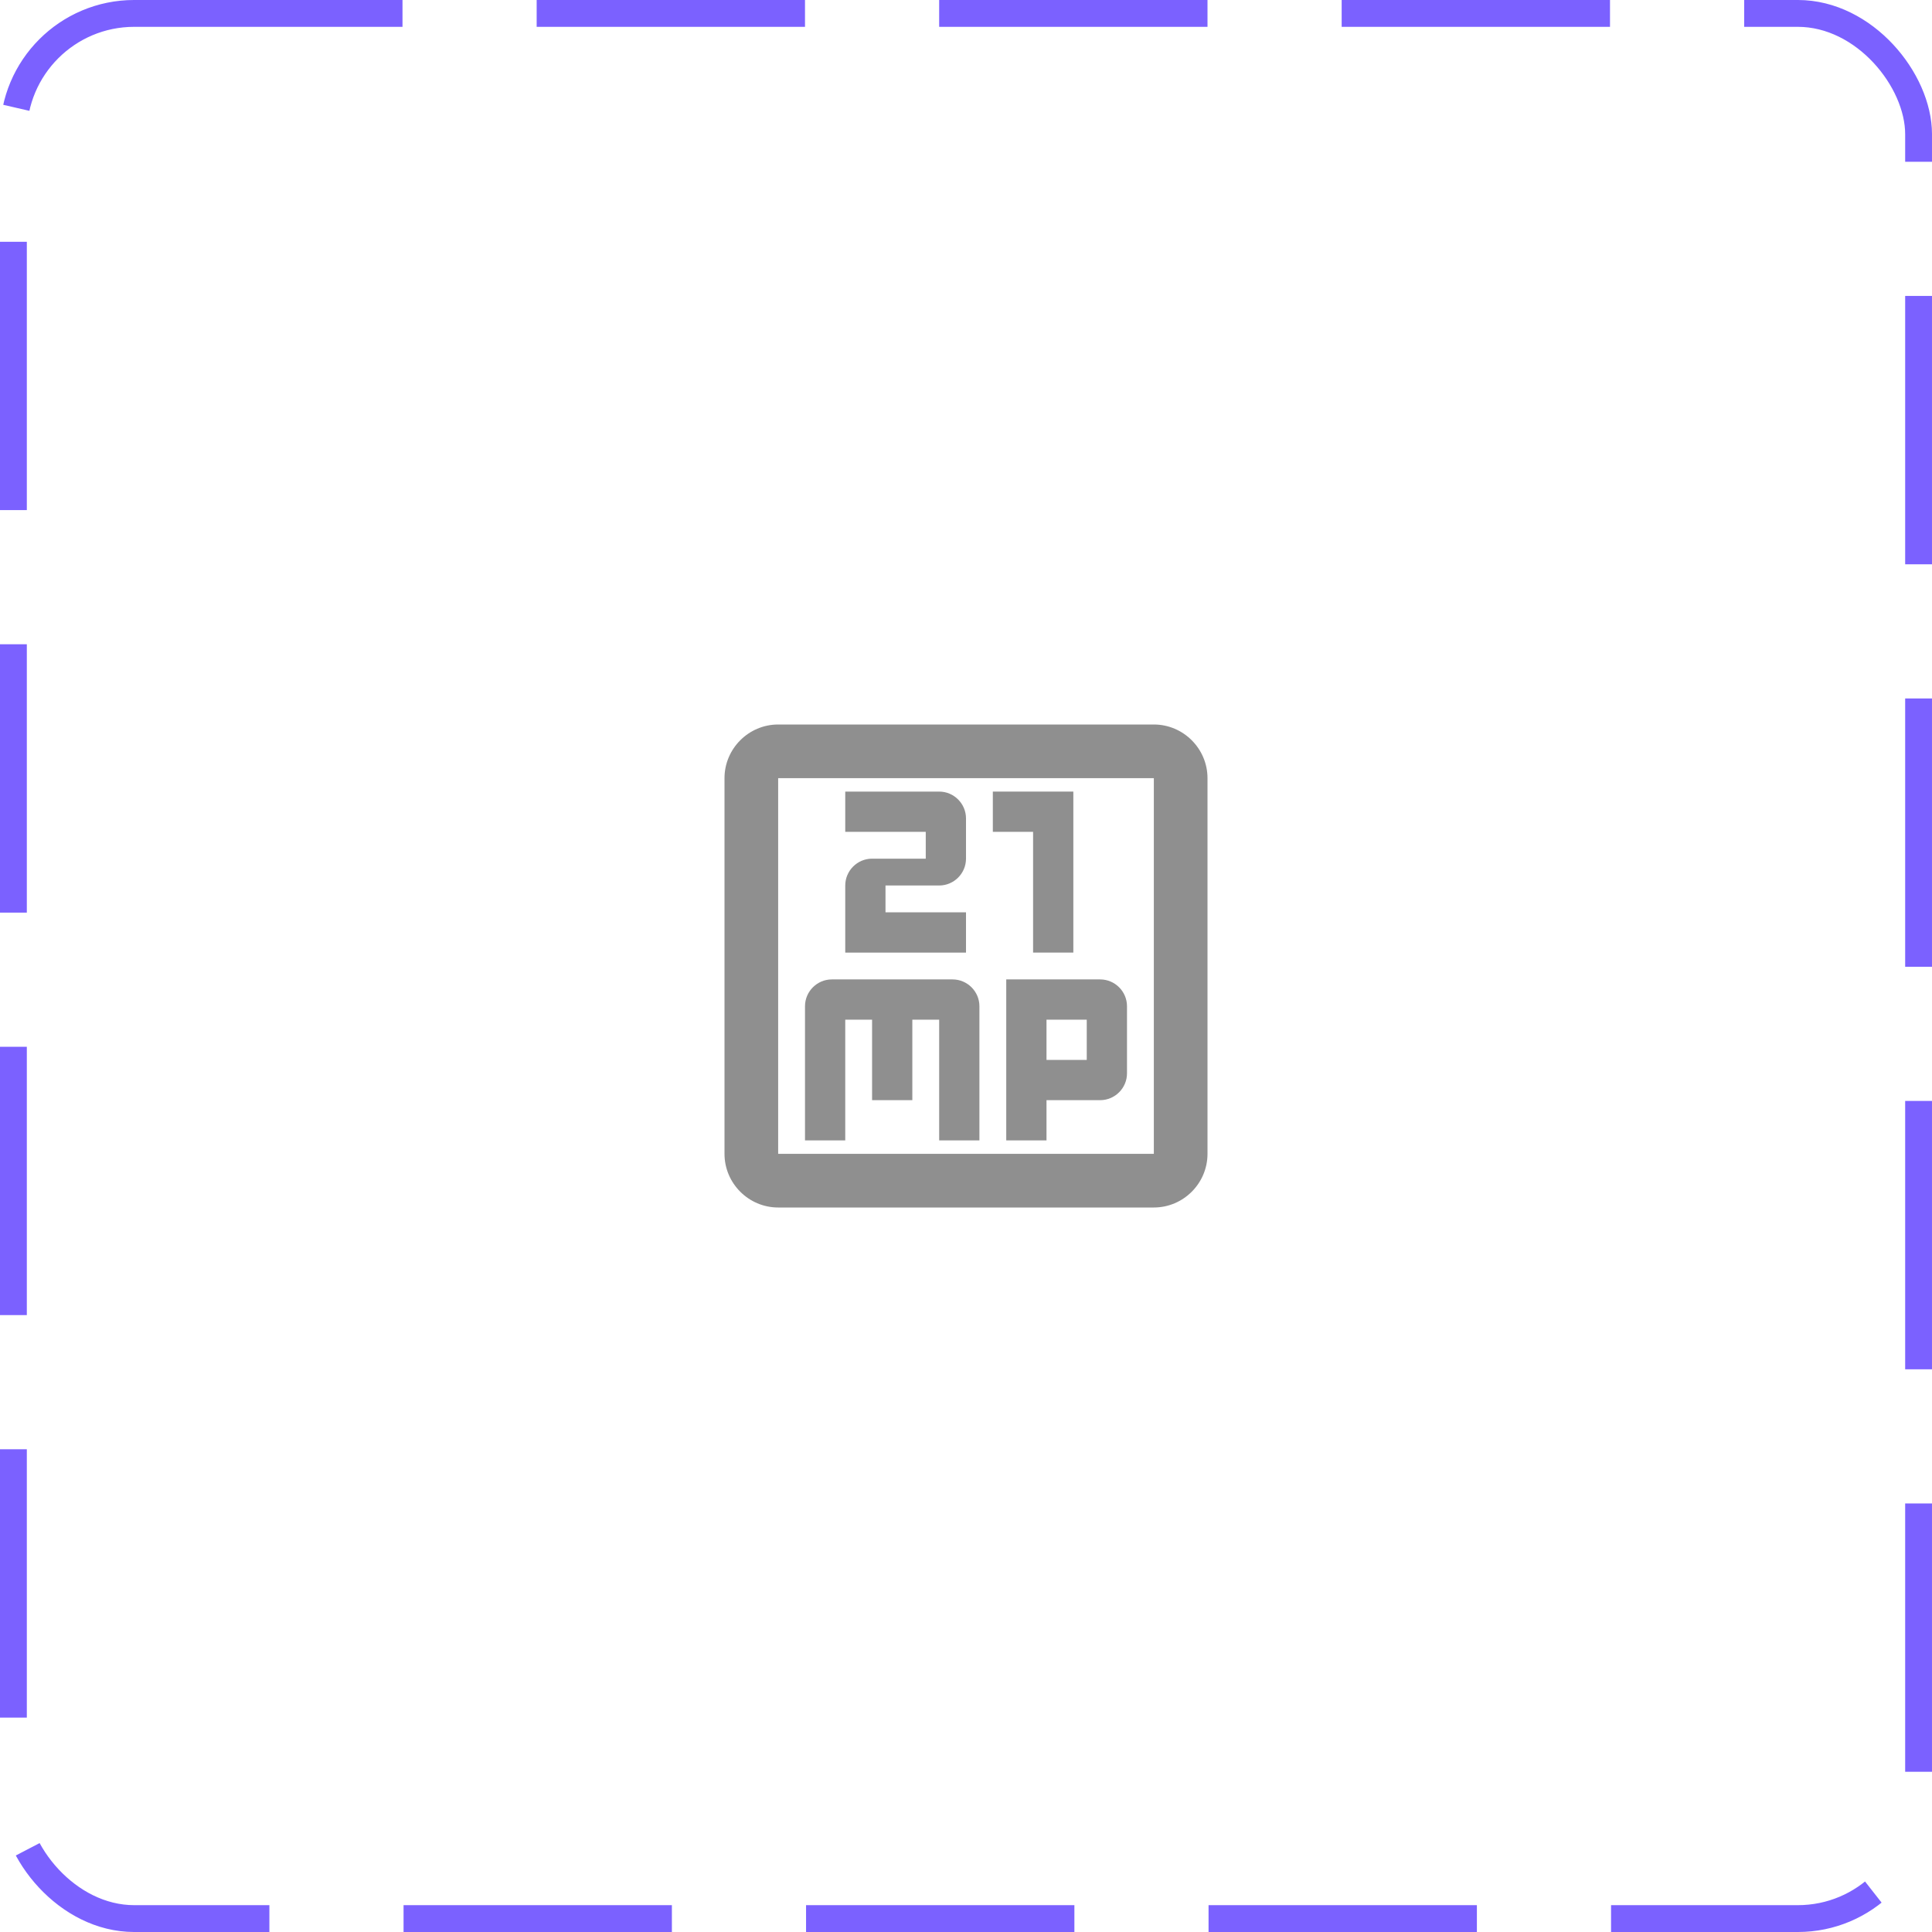 <svg width="72" height="72" viewBox="0 0 72 72" fill="none" xmlns="http://www.w3.org/2000/svg">
<rect x="0.5" y="0.5" width="71" height="71" rx="4.5" stroke="#7B61FF" stroke-dasharray="10 5"/>
<path d="M43 27H29C27.9 27 27 27.9 27 29V43C27 44.1 27.9 45 29 45H43C44.1 45 45 44.1 45 43V29C45 27.9 44.1 27 43 27ZM43 43H29V29H43V43Z" fill="#8F8F8F"/>
<path d="M38.5 35.5H40V29.5H37V31H38.5V35.5Z" fill="#8F8F8F"/>
<path d="M36 34H33V33H35C35.55 33 36 32.55 36 32V30.5C36 29.95 35.55 29.5 35 29.5H31.5V31H34.5V32H32.5C31.95 32 31.5 32.45 31.5 33V35.5H36V34Z" fill="#8F8F8F"/>
<path d="M31.5 38H32.5V41H34V38H35V42.5H36.5V37.5C36.5 36.95 36.05 36.5 35.5 36.5H31C30.45 36.5 30 36.95 30 37.5V42.5H31.5V38Z" fill="#8F8F8F"/>
<path d="M39 41H41C41.55 41 42 40.55 42 40V37.5C42 36.95 41.55 36.5 41 36.5H37.5V42.5H39V41ZM39 38H40.5V39.5H39V38Z" fill="#8F8F8F"/>
</svg>
